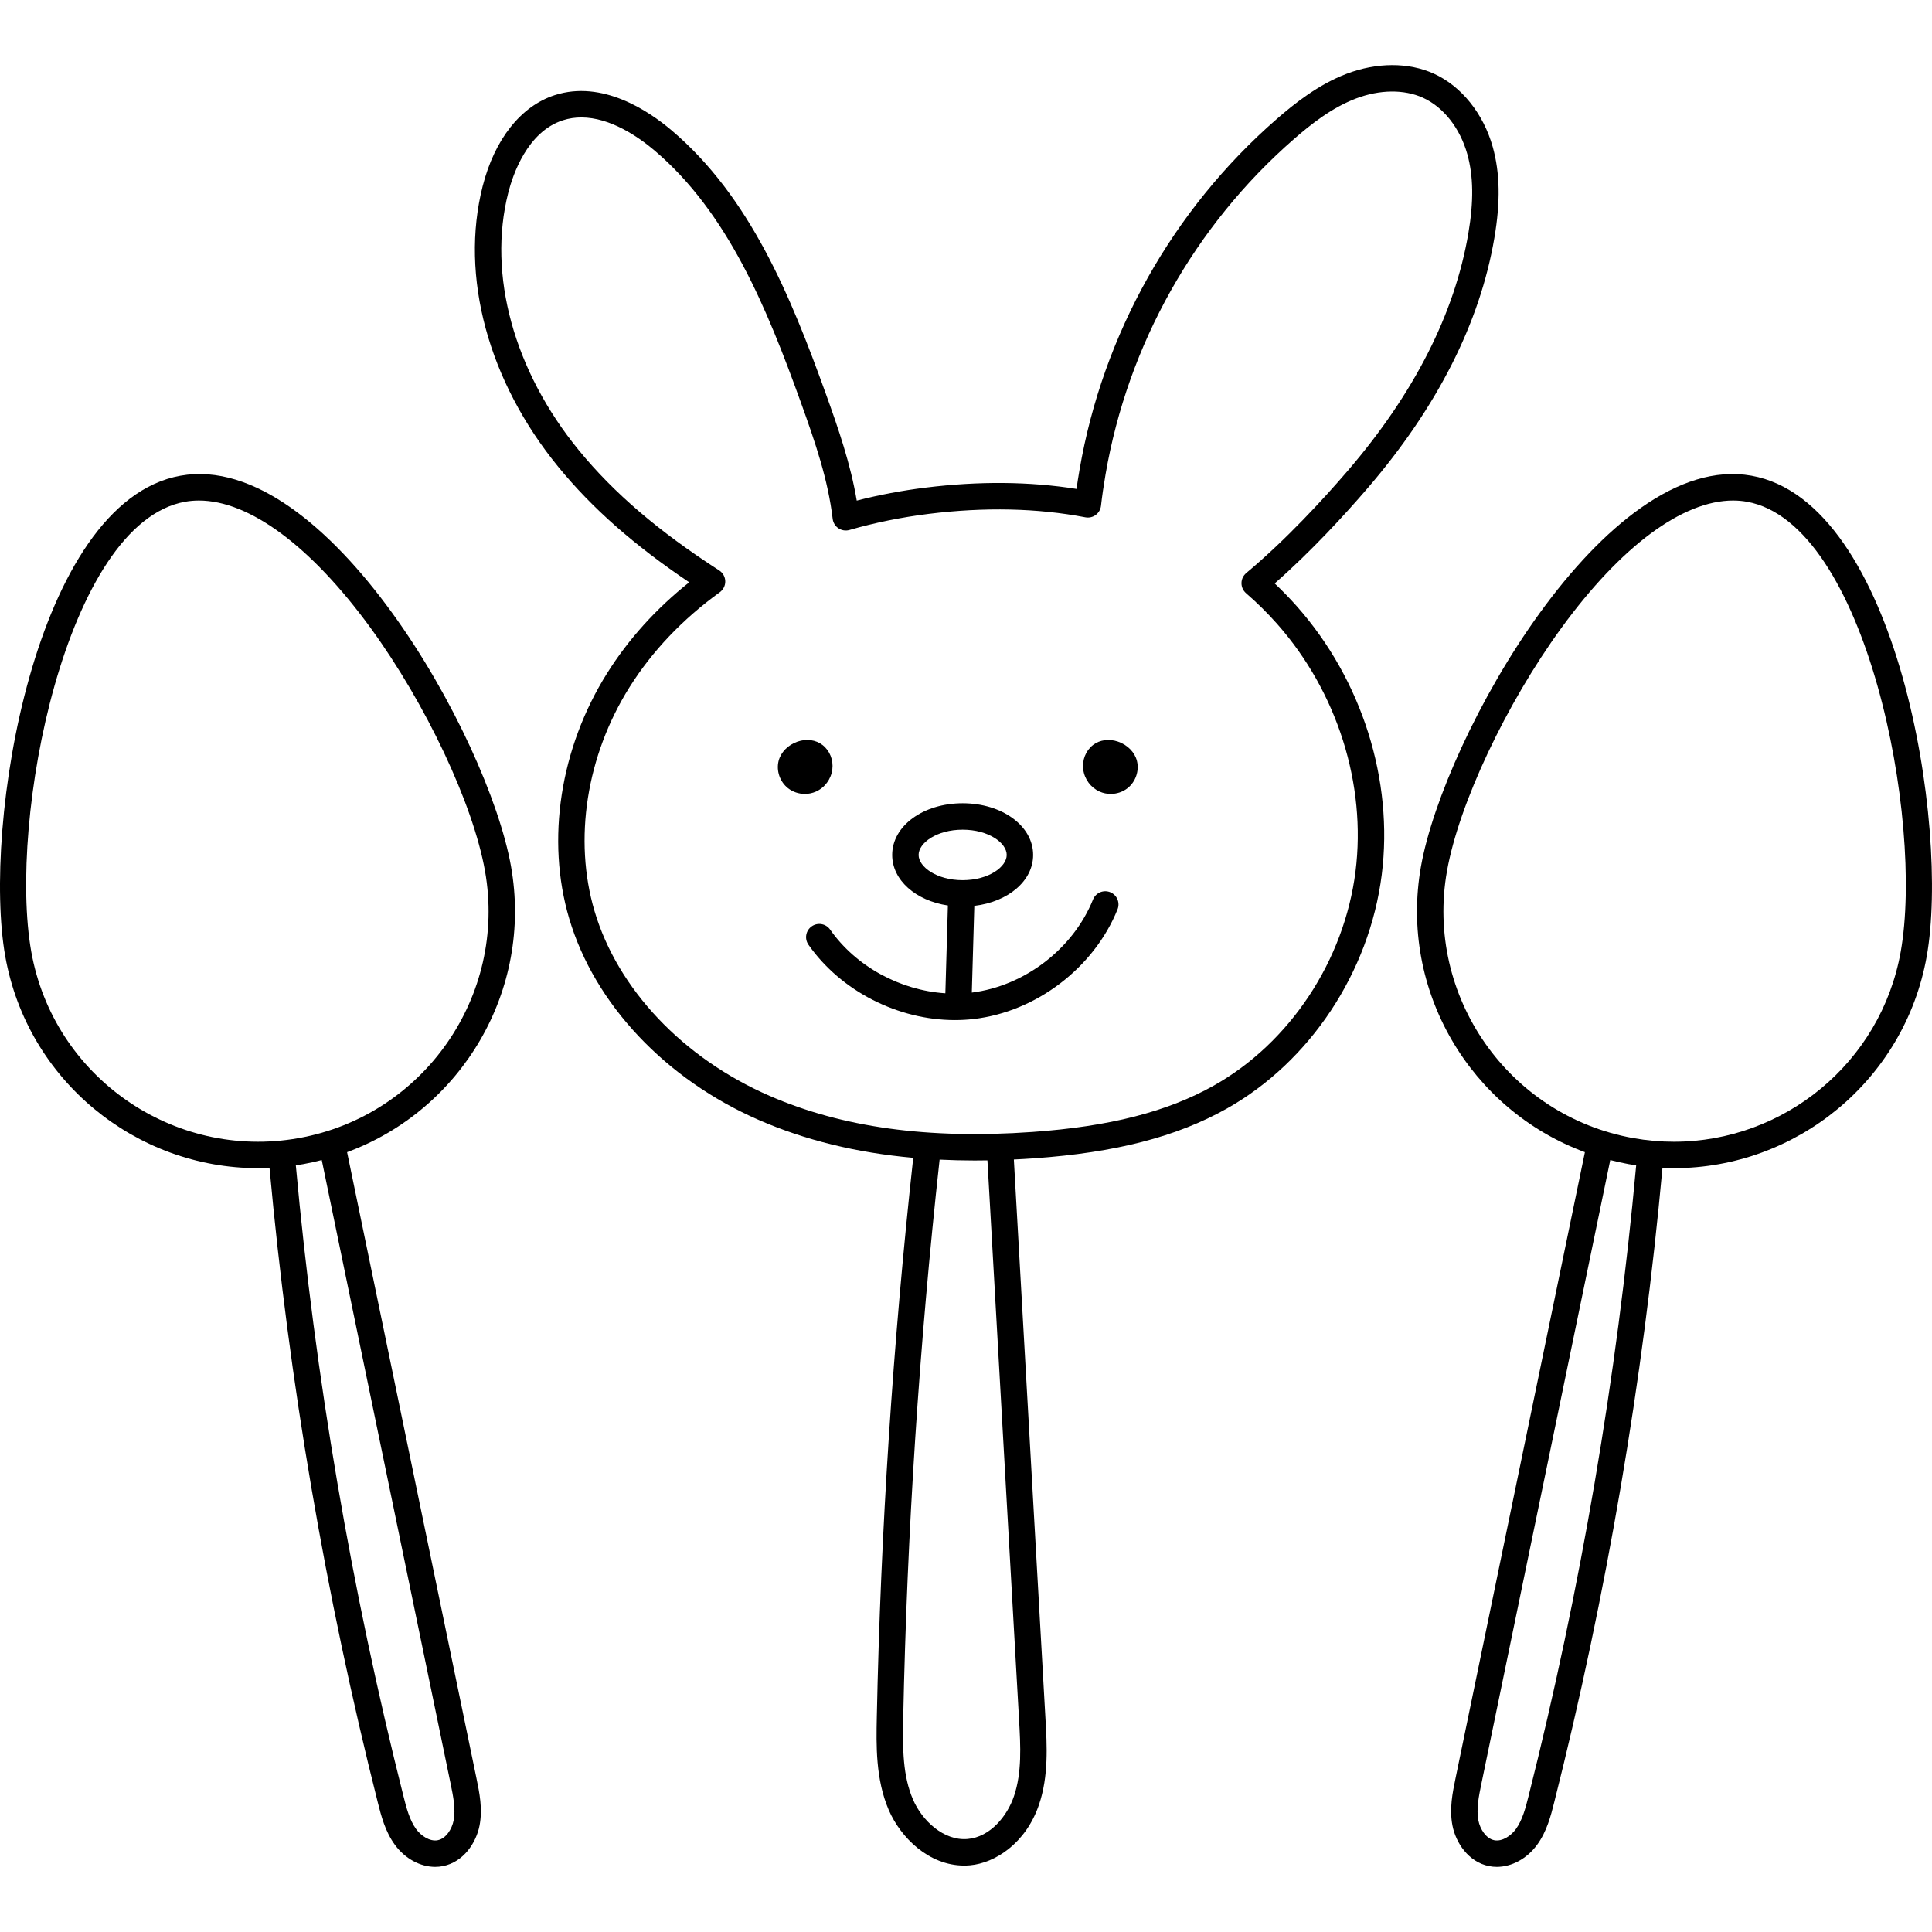 <svg id="Capa_1" enable-background="new 0 0 512 512" height="512" viewBox="0 0 512 512" width="512" xmlns="http://www.w3.org/2000/svg"><g><g><path d="m337.803 154.616c9.776-8.589 18.67-18.317 24.636-25.255 18.464-21.476 29.766-43.804 33.593-66.365 1.617-9.534 1.479-17.169-.435-24.03-2.473-8.867-8.307-16.136-15.608-19.445-6.685-3.031-15.117-3.018-23.136.037-7.501 2.857-13.854 7.925-18.552 12.02-27.501 23.979-46.048 56.99-52.221 92.95-.304 1.77-.568 3.441-.794 5.041-12.426-1.976-25.859-2.093-39.993-.345-6.221.77-12.341 1.924-18.248 3.44-1.614-9.614-4.832-19.003-8.276-28.546-9.218-25.539-19.964-51.95-40.825-69.61-6.156-5.211-18.357-13.346-30.912-9.305-8.992 2.897-15.964 11.7-19.126 24.153-6.056 23.841 1.453 51.661 20.087 74.417 8.92 10.894 20.009 20.677 34.652 30.537-8.783 6.992-16.08 15.067-21.732 24.059-12.487 19.861-16.25 44.186-10.067 65.07 6.701 22.633 25.507 42.591 50.304 53.389 12.244 5.332 25.769 8.651 40.867 10.007-5.384 49.071-8.642 98.928-9.655 148.258-.15 7.324-.338 16.439 3.165 24.575 3.137 7.285 10.622 14.729 19.976 14.729.52 0 1.047-.023 1.577-.07 6.568-.585 14.76-5.774 18.257-16.047 2.583-7.587 2.125-15.676 1.722-22.813l-8.377-148.188c1.788-.086 3.589-.185 5.416-.315 21.507-1.52 37.699-5.698 50.958-13.145 22.097-12.411 37.853-36.166 41.119-61.994 3.167-25.045-5.229-51.629-22.459-71.114-1.861-2.099-3.839-4.139-5.913-6.095zm-67.738 301.245c.386 6.816.785 13.866-1.359 20.162-1.789 5.255-6.27 10.796-12.249 11.329-6.321.57-12.081-4.832-14.501-10.454-2.689-6.244-2.77-13.208-2.596-21.662 1.011-49.22 4.265-98.965 9.645-147.924 3.029.148 6.113.23 9.267.23 1.126 0 2.264-.013 3.408-.032zm89.161-224.914c-2.993 23.669-17.401 45.421-37.602 56.767-12.325 6.923-27.585 10.82-48.024 12.266-27.598 1.952-50.384-1.179-69.658-9.572-22.924-9.982-40.264-28.284-46.386-48.957-5.62-18.983-2.151-41.172 9.281-59.355 6.011-9.561 14.056-18.023 23.913-25.149.937-.677 1.479-1.774 1.449-2.929-.031-1.156-.63-2.222-1.601-2.849-16.101-10.393-27.918-20.508-37.19-31.83-17.231-21.044-24.229-46.561-18.718-68.258 1.21-4.763 5.043-16.17 14.487-19.212 1.618-.521 3.252-.75 4.875-.75 7.734 0 15.195 5.203 19.368 8.734 19.544 16.545 29.866 41.994 38.763 66.643 3.922 10.865 7.267 20.697 8.483 30.997.121 1.021.684 1.937 1.54 2.506.857.569 1.92.732 2.907.447 6.733-1.941 13.812-3.379 21.04-4.273 14.808-1.831 28.764-1.524 41.482.915.954.182 1.948-.04 2.733-.618s1.294-1.456 1.404-2.425c.291-2.564.687-5.289 1.209-8.33 5.902-34.378 23.631-65.935 49.922-88.858 4.523-3.944 10.014-8.306 16.442-10.754 6.286-2.394 12.757-2.467 17.753-.203 5.437 2.465 9.831 8.054 11.755 14.95 1.626 5.832 1.714 12.498.276 20.978-3.611 21.288-14.376 42.476-31.999 62.972-6.409 7.454-16.274 18.201-26.869 27.065-.787.659-1.245 1.629-1.254 2.655s.433 2.004 1.209 2.676c2.947 2.552 5.723 5.296 8.253 8.157 15.915 17.995 23.674 42.518 20.757 65.594z"/><path d="m135.419 229.559c-6.134-34.429-48.855-110.395-87.579-103.492-38.714 6.898-52.58 92.941-46.446 127.371 5.868 32.932 34.633 56.137 66.98 56.135 1.014 0 2.032-.025 3.053-.071 5.164 56.563 14.82 113.16 28.712 168.232.858 3.399 1.925 7.629 4.505 11.151 2.709 3.699 6.738 5.858 10.69 5.858.691 0 1.379-.066 2.058-.201 5.473-1.091 8.814-6.193 9.697-10.766.853-4.421-.034-8.715-.817-12.504l-34.286-165.936c30.326-11.187 49.297-42.864 43.433-75.777zm-16.004 243.129c.682 3.301 1.387 6.714.799 9.76-.438 2.27-2.019 4.794-4.191 5.227-2.146.43-4.478-1.217-5.73-2.927-1.773-2.421-2.619-5.772-3.364-8.727-13.807-54.737-23.403-110.989-28.533-167.208.65-.097 1.3-.187 1.951-.303 1.669-.297 3.304-.674 4.921-1.086zm-40.297-171.07c-33.153 5.905-64.925-16.258-70.831-49.407-6.203-34.816 9.106-113.607 40.781-119.25 1.191-.212 2.408-.317 3.654-.317 13.334 0 29.666 12.049 45.481 33.751 14.69 20.16 27.16 46.639 30.322 64.393 5.907 33.149-16.257 64.924-49.407 70.83z"/><path d="m464.16 126.067c-38.731-6.901-81.444 69.062-87.579 103.492-5.864 32.912 13.106 64.59 43.433 75.777l-34.286 165.936c-.783 3.789-1.67 8.083-.817 12.504.883 4.573 4.224 9.676 9.697 10.766.679.135 1.367.201 2.058.201 3.952 0 7.981-2.16 10.69-5.858 2.58-3.523 3.647-7.753 4.504-11.151 13.892-55.071 23.549-111.667 28.712-168.231 1.021.046 2.039.07 3.053.07 32.344-.001 61.113-23.206 66.981-56.135 6.134-34.43-7.732-120.473-46.446-127.371zm-59.088 349.955c-.745 2.955-1.59 6.305-3.364 8.727-1.252 1.71-3.578 3.359-5.73 2.927-2.172-.433-3.753-2.957-4.191-5.227-.588-3.047.117-6.46.799-9.76l34.147-165.264c1.617.413 3.252.789 4.921 1.086.651.116 1.301.207 1.951.303-5.13 56.22-14.727 112.472-28.533 167.208zm98.641-223.812c-5.264 29.544-31.072 50.362-60.091 50.36-3.541 0-7.134-.311-10.74-.953-33.15-5.906-55.313-37.68-49.407-70.831 3.163-17.754 15.632-44.232 30.322-64.393 15.816-21.704 32.147-33.751 45.481-33.751 1.245 0 2.464.105 3.654.317 31.675 5.645 46.984 84.435 40.781 119.251z"/><path d="m220.572 203.921c.323-2.505-.666-4.988-2.579-6.48-1.778-1.386-4.264-1.721-6.652-.898-2.515.867-4.431 2.825-5.003 5.113-.654 2.62.34 5.515 2.475 7.206 1.277 1.01 2.874 1.535 4.481 1.535.995 0 1.995-.201 2.924-.613 2.354-1.041 4.022-3.287 4.354-5.863z"/><path d="m296.3 196.543c-2.387-.822-4.875-.487-6.651.898-1.914 1.492-2.902 3.975-2.58 6.481.332 2.575 2.001 4.821 4.353 5.862.93.412 1.93.613 2.925.613 1.608 0 3.205-.525 4.481-1.536 2.134-1.69 3.129-4.586 2.474-7.206-.571-2.287-2.487-4.246-5.002-5.112z"/><path d="m294.219 236.443c-1.792-.723-3.833.144-4.556 1.937-5.267 13.063-18.147 22.93-32.123 24.663l.665-22.981c8.948-1.052 15.586-6.595 15.586-13.498 0-7.678-8.203-13.692-18.675-13.692s-18.675 6.014-18.675 13.692c0 6.691 6.231 12.115 14.762 13.4l-.674 23.266c-11.96-.773-23.669-7.075-30.538-16.882-1.11-1.583-3.292-1.969-4.876-.859-1.583 1.109-1.968 3.292-.859 4.876 8.632 12.322 23.761 19.964 38.805 19.964 1.647 0 3.295-.092 4.932-.279 16.584-1.897 31.92-13.572 38.163-29.053.723-1.792-.144-3.831-1.937-4.554zm-50.777-9.878c0-3.164 4.794-6.69 11.673-6.69 6.88 0 11.674 3.526 11.674 6.69 0 3.165-4.794 6.691-11.674 6.691-6.879 0-11.673-3.526-11.673-6.691z"/></g></g></svg>